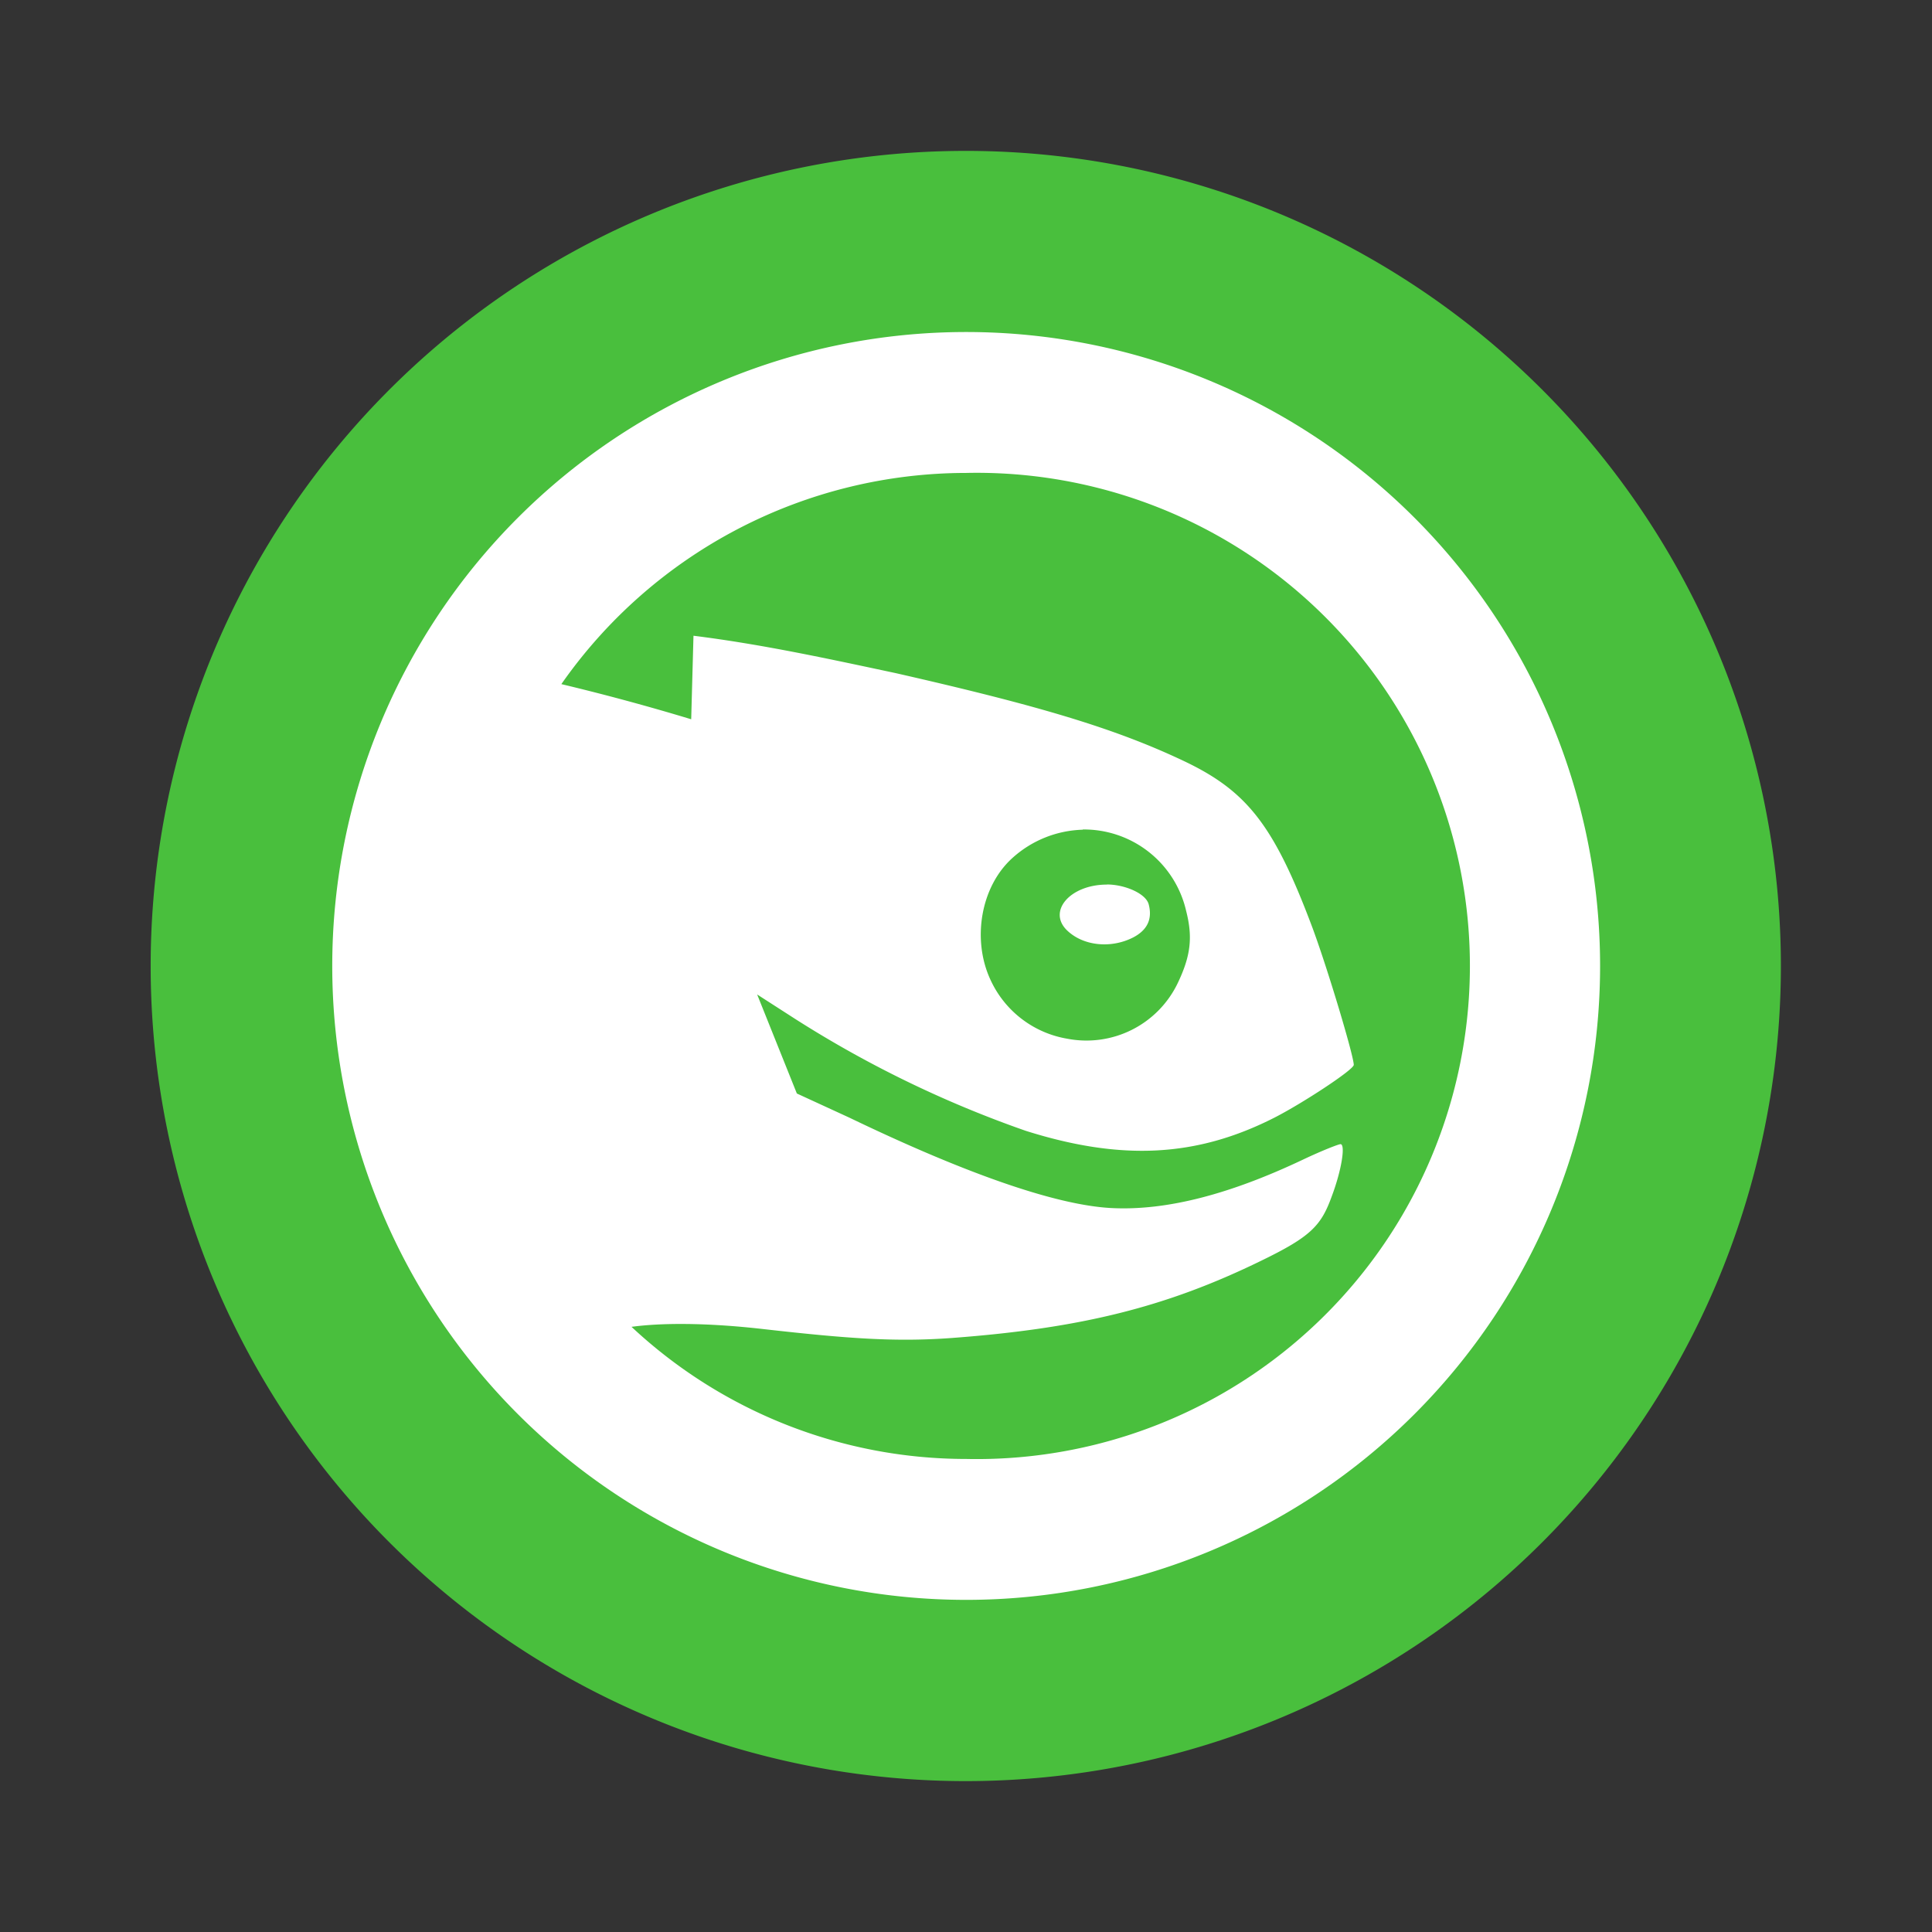 <svg width="64" height="64" version="1.1" viewBox="0 0 16.933 16.933" xmlns="http://www.w3.org/2000/svg">
 <rect x="0" y="0" width="16.933" height="16.933" fill="#333333" stroke="none"/>
 <path d="m8.38 1.323a7.144 7.144 0 1 1 0 14.287 7.144 7.144 0 0 1 0-14.287" fill="#49bf3d"/>
 <path d="m8.468 2.91a5.556 5.556 0 1 0 0 11.112 5.556 5.556 0 0 0 0-11.112m0 1.235a4.322 4.322 0 1 1 0 8.642 4.292 4.292 0 0 1-2.933-1.158c0.249-0.034 0.643-0.039 1.158 0.02 0.752 0.085 1.164 0.114 1.659 0.077 1.129-0.085 1.874-0.272 2.701-0.676 0.433-0.21 0.525-0.306 0.617-0.559 0.091-0.24 0.123-0.463 0.079-0.463-0.017 0-0.159 0.055-0.328 0.135-0.637 0.302-1.194 0.45-1.68 0.425-0.503-0.026-1.315-0.32-2.294-0.791l-0.463-0.213-0.348-0.868 0.328 0.211a9.712 9.712 0 0 0 2.026 0.984c0.843 0.266 1.5 0.23 2.179-0.115 0.24-0.122 0.696-0.42 0.696-0.463 0-0.079-0.234-0.861-0.367-1.215-0.333-0.885-0.568-1.184-1.118-1.446-0.612-0.291-1.289-0.49-2.528-0.772-0.591-0.126-1.173-0.253-1.774-0.328l-0.02 0.732a19.686 19.686 0 0 0-1.138-0.308 4.331 4.331 0 0 1 3.55-1.851zm1.022 3.125a0.919 0.919 0 0 1 0.906 0.714c0.059 0.23 0.041 0.394-0.076 0.637a0.887 0.887 0 0 1-0.965 0.483 0.906 0.906 0 0 1-0.676-0.521c-0.16-0.348-0.085-0.81 0.193-1.062a0.958 0.958 0 0 1 0.617-0.249zm0.211 0.483c-0.323 0-0.525 0.236-0.346 0.404 0.144 0.136 0.386 0.157 0.577 0.059q0.186-0.097 0.136-0.289c-0.024-0.096-0.21-0.175-0.367-0.175" fill="#ffffff"/>
</svg>
